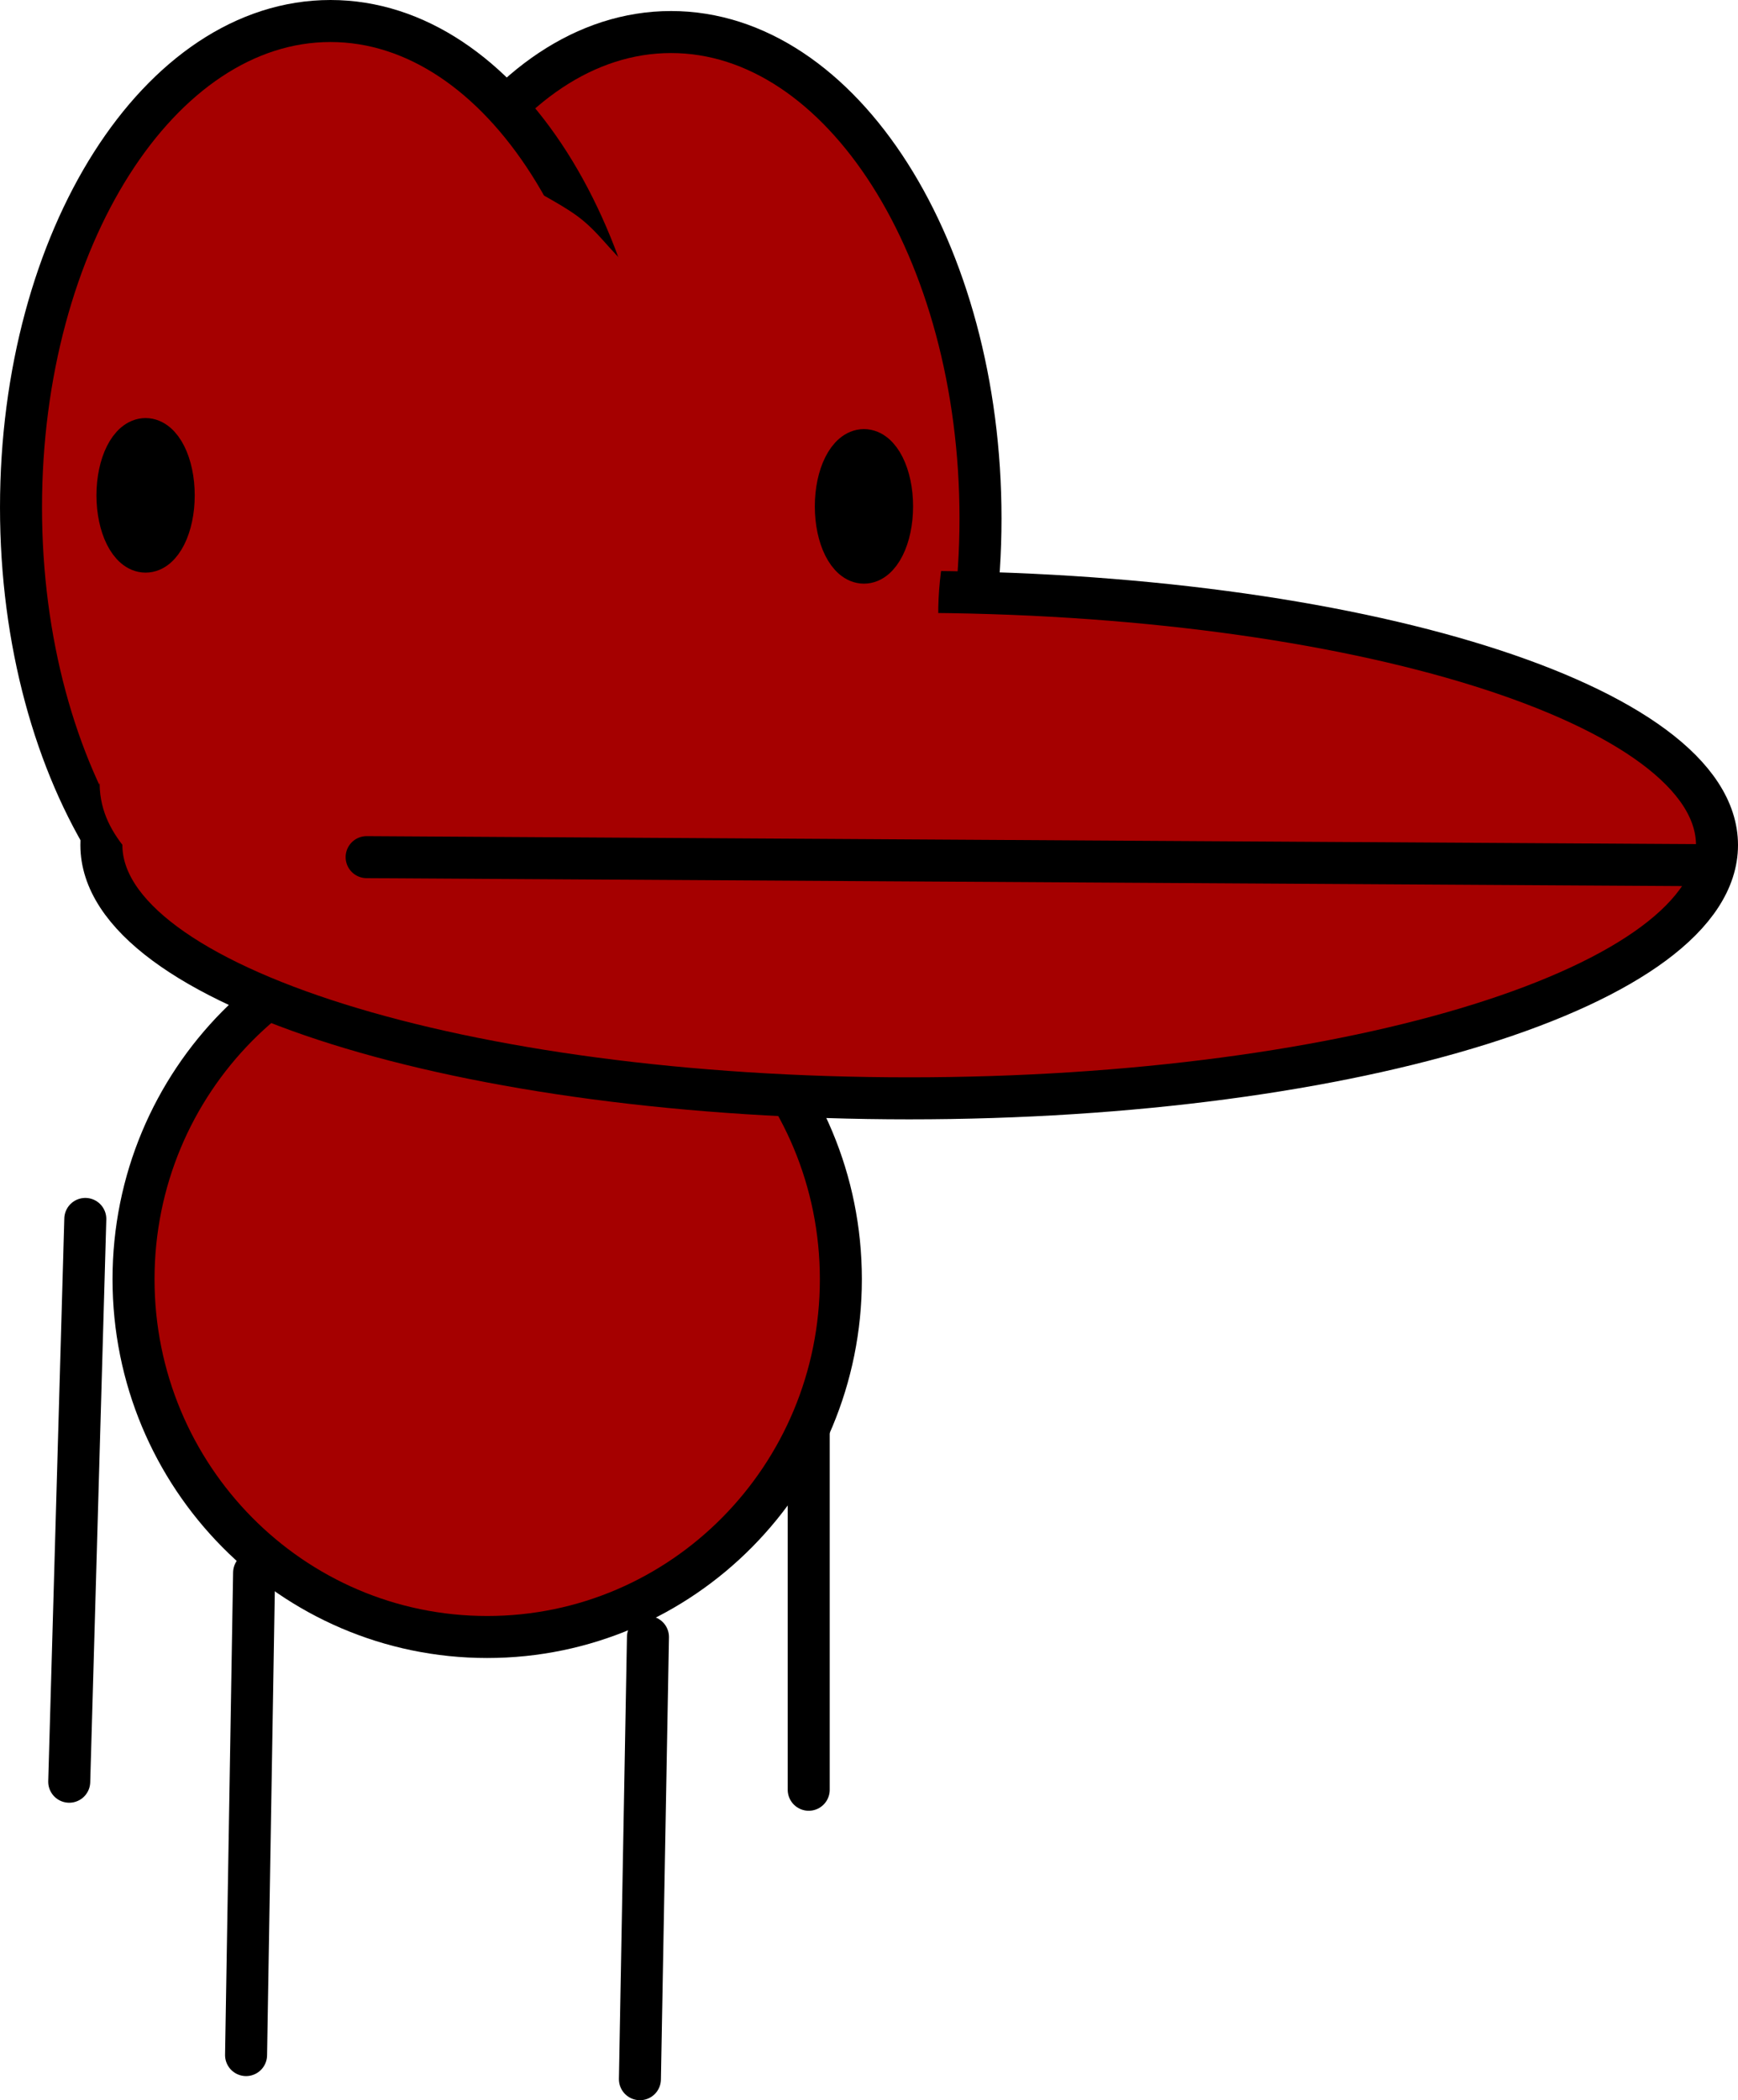 <svg version="1.1" xmlns="http://www.w3.org/2000/svg" xmlns:xlink="http://www.w3.org/1999/xlink" width="393.067" height="474.87" viewBox="0,0,393.067,474.87"><g transform="translate(-69.656,61.486)"><g data-paper-data="{&quot;isPaintingLayer&quot;:true}" fill-rule="nonzero" stroke-width="9.5" stroke-linejoin="miter" stroke-miterlimit="10" stroke-dasharray="" stroke-dashoffset="0" style="mix-blend-mode: normal"><path d="M252.556,235.938v107.253" fill="none" stroke="#000000" stroke-linecap="round"/><path d="M259.827,227.758c0,44.677 -35.811,80.894 -79.986,80.894c-44.175,0 -79.986,-36.218 -79.986,-80.894c0,-44.677 35.811,-80.894 79.986,-80.894c44.175,0 79.986,36.218 79.986,80.894z" fill="#a50000" stroke="#000000" stroke-linecap="butt"/><path d="M291.407,55.738c0,60.74 -31.334,109.98 -69.987,109.98c-38.653,0 -69.987,-49.24 -69.987,-109.98c0,-60.74 31.334,-109.98 69.987,-109.98c38.653,0 69.987,49.24 69.987,109.98z" fill="#a50000" stroke="#000000" stroke-linecap="butt"/><path d="M214.381,53.244c0,60.74 -31.334,109.98 -69.987,109.98c-38.653,0 -69.987,-49.24 -69.987,-109.98c0,-60.74 31.334,-109.98 69.987,-109.98c38.653,0 69.987,49.24 69.987,109.98z" fill="#a50000" stroke="#000000" stroke-linecap="butt"/><path d="M457.973,129.594c0,31.625 -81.795,57.262 -182.694,57.262c-100.899,0 -182.694,-25.637 -182.694,-57.262c0,-31.625 81.795,-57.262 182.694,-57.262c100.899,0 182.694,25.637 182.694,57.262z" fill="#a50000" stroke="#000000" stroke-linecap="butt"/><path d="M118.035,147.074c-7.878,0 -10.958,-4.798 -12.163,-8.55c-8.912,-8.574 -17.157,-16.191 -12.183,-31.884c1.423,-4.49 7.705,-5.437 11.328,-8.446c12.347,-10.253 21.052,-15.524 37.193,-18.739c2.228,0.085 4.404,-0.368 6.564,-0.987c0.205,-0.264 0.417,-0.524 0.635,-0.779c3.048,-3.574 8.862,-3.123 13.259,-4.778c4.417,-1.663 8.31,-3.208 12.141,-4.492c0.124,-0.189 0.251,-0.377 0.381,-0.564c2.438,-3.51 7.32,-4.553 11.362,-5.94c3.59,-1.232 7.307,-1.819 11.095,-1.996c0.037,-0.24 0.083,-0.482 0.137,-0.727c-3.675,-3.138 -7.407,-6.195 -8.744,-10.642c-2.365,-7.866 -7.784,-17.969 -2.781,-24.483c2.675,-3.482 7.258,-3.813 12.141,-3.385c-1.649,-1.364 -3.29,-2.696 -4.93,-4.005c-2.048,-0.428 -3.603,-1.919 -4.537,-1.754c0,0 -0.761,0 -0.761,-0.761c0,-0.761 0.761,-0.761 0.761,-0.761c0.164,0.015 0.316,0.036 0.46,0.062c-6.234,-4.855 -12.508,-9.49 -19.129,-14.403c0,0 -10.349,-7.762 -2.587,-18.11c7.762,-10.349 18.11,-2.587 18.11,-2.587c4.486,3.411 9.786,5.632 14.345,8.944c4.841,3.516 7.397,7.857 11.819,11.629c6.246,5.328 14.916,10.572 19.475,17.658c3.381,5.255 9.484,10.481 8.584,16.664c-1.58,10.864 -7.951,15.465 -15.537,17.017c1.851,2.581 3.635,5.202 5.386,7.849c5.504,-3.462 11.376,-6.272 17.782,-5.986c3.655,0.163 7.346,1.578 10.771,3.647c1.05,-3.159 4.7,-10.893 14.86,-8.861c12.685,2.537 10.148,15.222 10.148,15.222c-1.068,5.13 -1.609,10.402 -1.567,15.642v9.089c0,7.144 -5.792,12.936 -12.936,12.936c-2.719,0 -5.243,-0.839 -7.326,-2.273c-5.101,6.642 -14.189,8.423 -22.303,9.481c-17.227,2.246 -36.174,-3.842 -53.241,-5.435c-0.842,-0.079 -1.771,-0.169 -2.763,-0.262c-7.101,1.192 -14.152,2.339 -20.901,3.69l-8.827,1.765c-0.901,0.199 -1.838,0.304 -2.799,0.304c-2.386,0 -4.621,-0.646 -6.54,-1.773c-4.693,0.92 -8.211,1.315 -12.572,3.75c-3.552,1.983 -5.869,5.732 -8.952,8.369c1.581,1.742 2.912,4.168 4.49,5.746l3.789,10.965c0,0 0,12.936 -12.936,12.936z" fill="#a50000" stroke="none" stroke-linecap="butt"/><path d="M125.306,403.181l1.818,-109.071" fill="none" stroke="#000000" stroke-linecap="round"/><path d="M216.199,308.652l-1.818,99.982" fill="none" stroke="#000000" stroke-linecap="round"/><path d="M88.949,214.124l-3.636,127.25" fill="none" stroke="#000000" stroke-linecap="round"/><path d="M108.945,50.517c0,7.028 -2.849,12.725 -6.362,12.725c-3.514,0 -6.362,-5.697 -6.362,-12.725c0,-7.028 2.849,-12.725 6.362,-12.725c3.514,0 6.362,5.697 6.362,12.725z" fill="#000000" stroke="#000000" stroke-linecap="butt"/><path d="M271.41,53.011c0,7.028 -2.849,12.725 -6.362,12.725c-3.514,0 -6.362,-5.697 -6.362,-12.725c0,-7.028 2.849,-12.725 6.362,-12.725c3.514,0 6.362,5.697 6.362,12.725z" fill="#000000" stroke="#000000" stroke-linecap="butt"/><path d="M454.337,134.138l-301.763,-1.818" fill="none" stroke="#000000" stroke-linecap="round"/></g></g></svg>